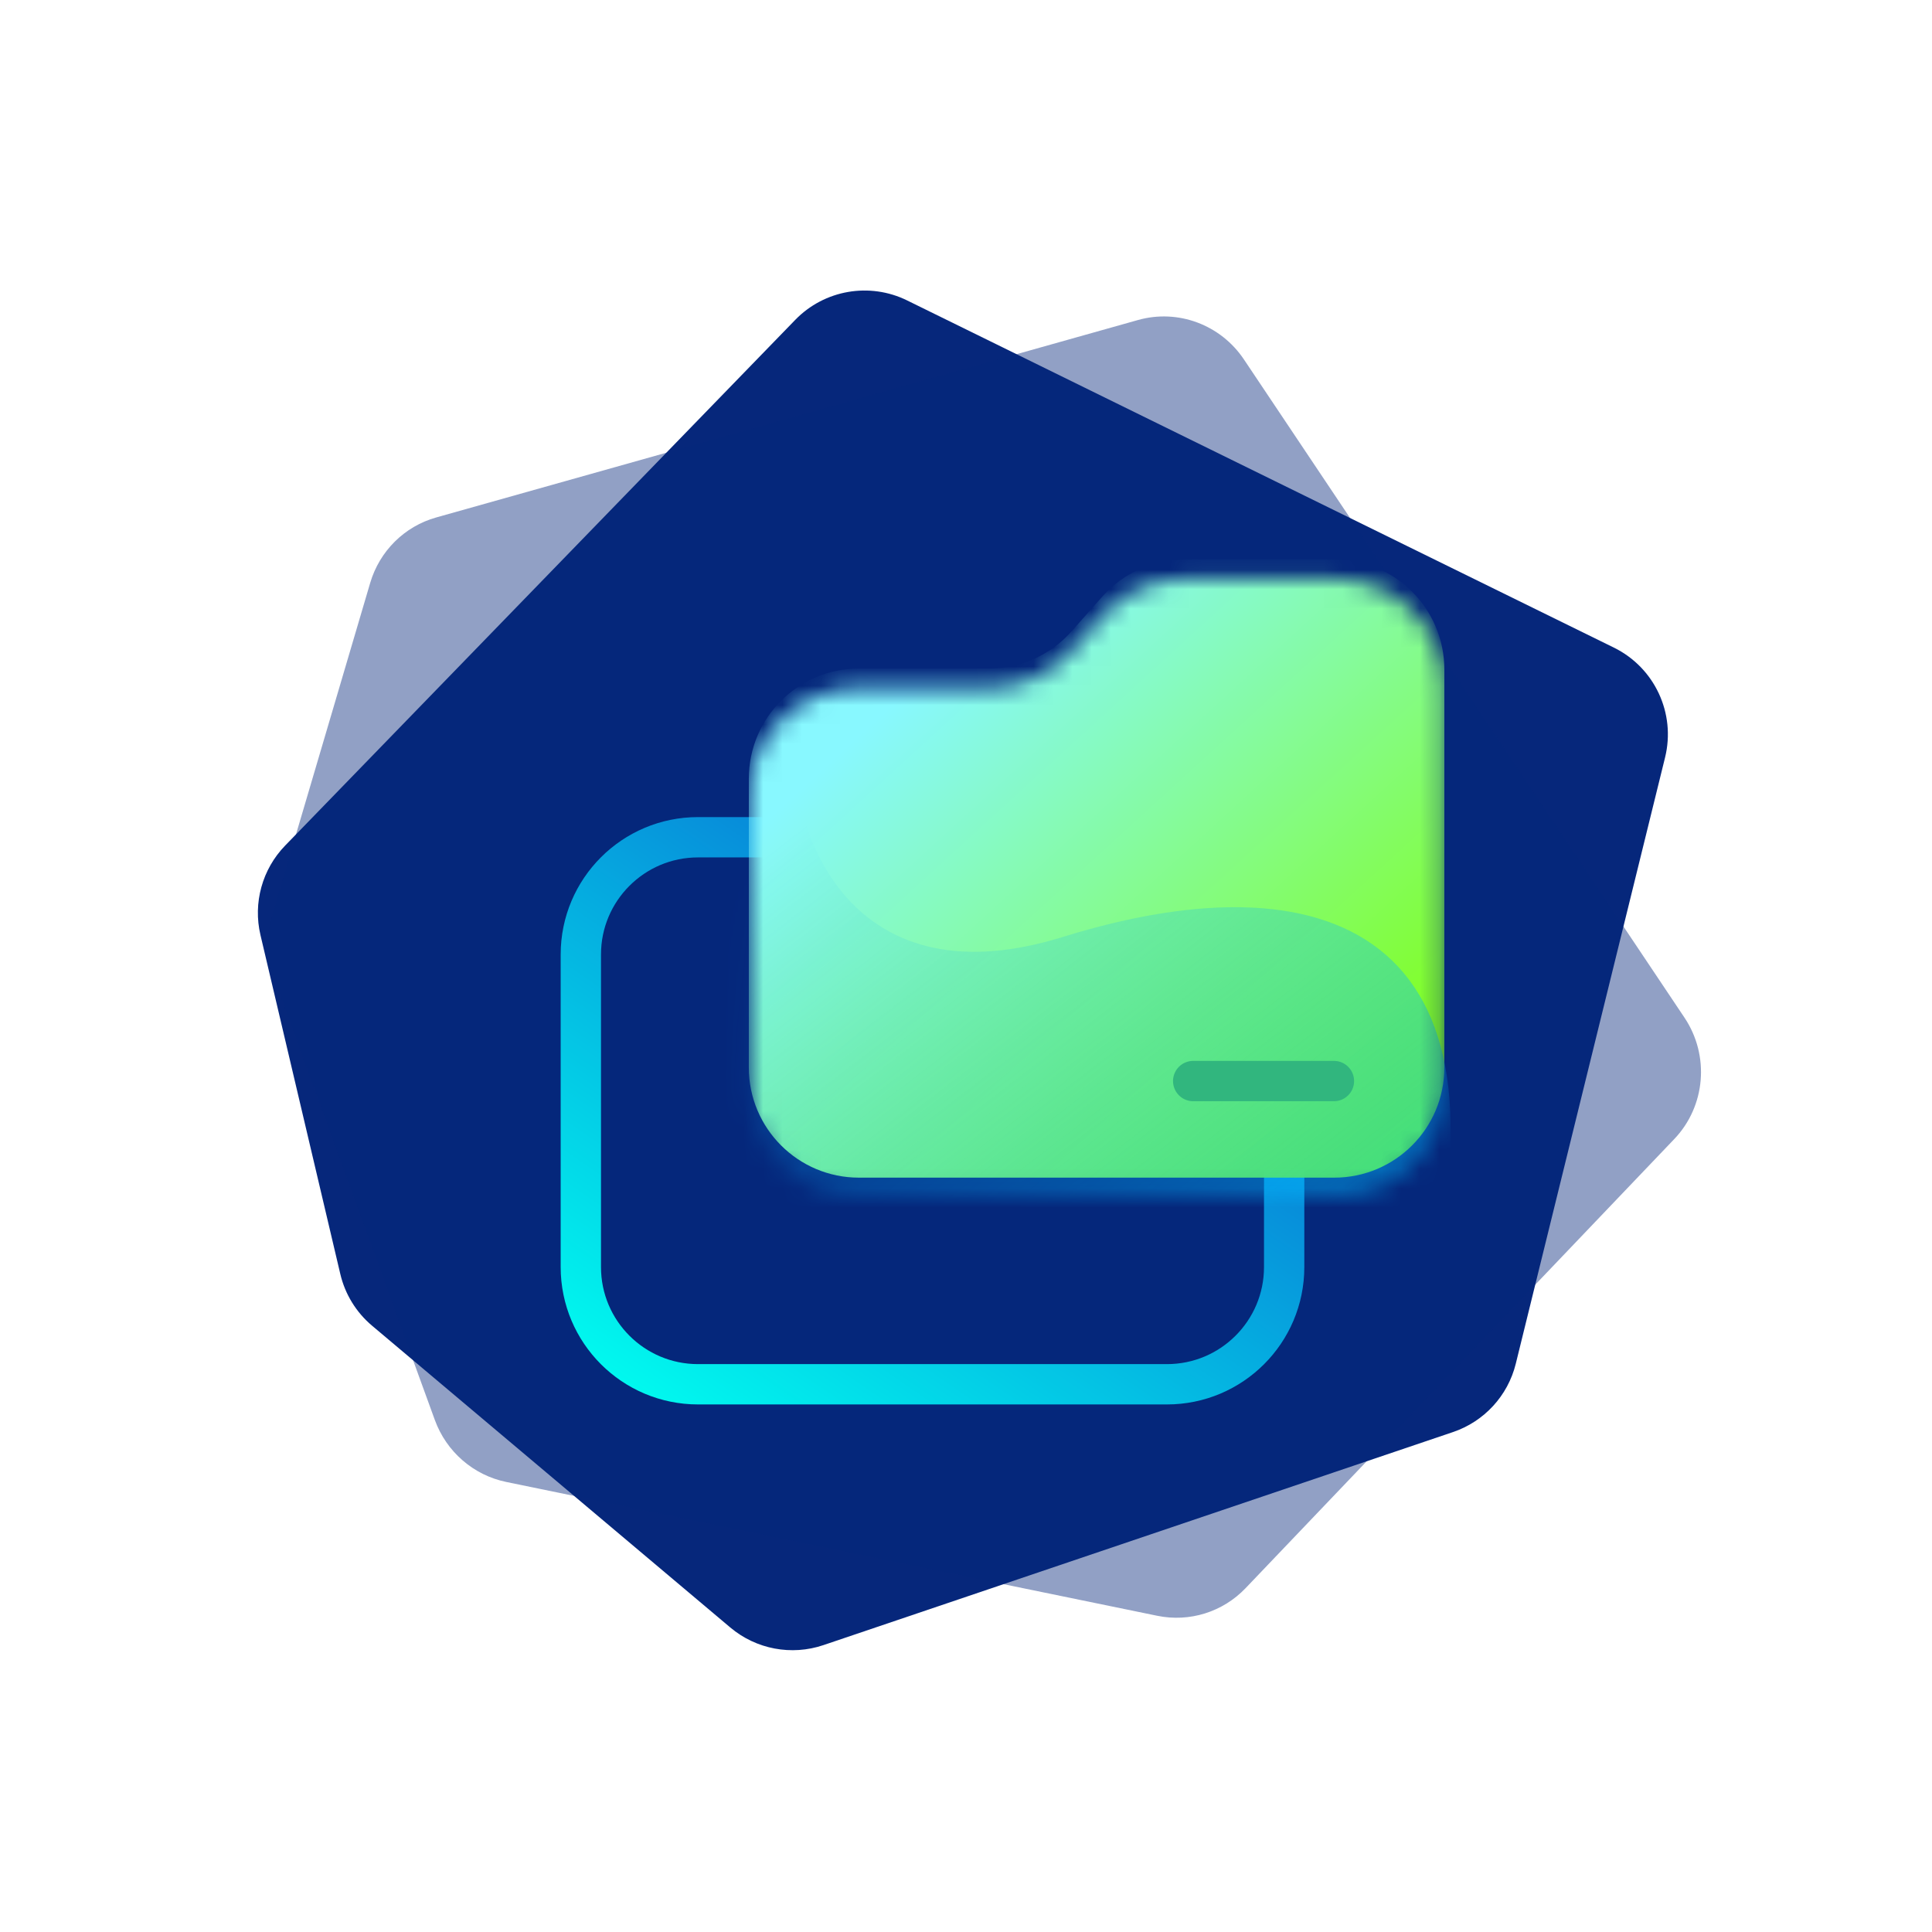<svg width="100" height="100" viewBox="0 0 100 100" fill="none" xmlns="http://www.w3.org/2000/svg">
<path d="M37.799 84.238L19.259 68.619C18.437 67.927 17.86 66.988 17.614 65.942L13.481 48.395C13.09 46.736 13.572 44.991 14.759 43.767L41.161 16.557C42.67 15.001 45.009 14.595 46.954 15.551L83.534 33.52C85.643 34.556 86.746 36.922 86.184 39.204L78.457 70.584C78.049 72.242 76.822 73.577 75.205 74.124L42.623 85.15C40.966 85.711 39.137 85.365 37.799 84.238Z" fill="#06277B"/>
<path d="M22.507 73.498L14.171 50.588C13.801 49.571 13.766 48.462 14.071 47.426L19.162 30.168C19.648 28.522 20.936 27.245 22.576 26.784L58.903 16.564C60.971 15.982 63.181 16.805 64.386 18.605L87.188 52.672C88.503 54.638 88.283 57.257 86.66 58.957L64.47 82.204C63.293 83.437 61.571 83.976 59.902 83.633L26.208 76.707C24.507 76.358 23.105 75.142 22.507 73.498Z" fill="#06277B" fill-opacity="0.44"/>
<path d="M66.468 59.455V65.583C66.468 68.934 63.751 71.65 60.4 71.65H36.131C32.78 71.65 30.064 68.934 30.064 65.583V49.403C30.064 46.053 32.78 43.336 36.131 43.336H40.633" stroke="url(#paint0_linear)" stroke-width="2.087"/>
<mask id="mask0" mask-type="alpha" maskUnits="userSpaceOnUse" x="38" y="29" width="37" height="33">
<path d="M38.759 41.301C38.759 38.154 41.311 35.602 44.458 35.602H51.193C52.825 35.602 54.379 34.903 55.46 33.681L57.058 31.876C58.14 30.655 59.693 29.955 61.325 29.955H69.06C72.208 29.955 74.759 32.507 74.759 35.654V56.256C74.759 59.404 72.208 61.955 69.06 61.955H44.458C41.311 61.955 38.759 59.404 38.759 56.256V41.301Z" fill="url(#paint1_linear)"/>
</mask>
<g mask="url(#mask0)">
<g filter="url(#filter0_d)">
<path d="M38.759 41.301C38.759 38.154 41.311 35.602 44.458 35.602H51.193C52.825 35.602 54.379 34.903 55.46 33.681L57.058 31.876C58.14 30.655 59.693 29.955 61.325 29.955H69.06C72.208 29.955 74.759 32.507 74.759 35.654V56.256C74.759 59.404 72.208 61.955 69.06 61.955H44.458C41.311 61.955 38.759 59.404 38.759 56.256V41.301Z" fill="url(#paint2_linear)"/>
</g>
<path d="M55 48.5C40.5 53 39.167 36.334 42.5 32.5L36 34.001V67C51 70.333 71.051 76.462 73.5 68C79 49 69.5 43.999 55 48.5Z" fill="url(#paint3_linear)"/>
</g>
<path d="M61.759 55.955H69.044" stroke="#31B67E" stroke-width="2.087" stroke-linecap="round"/>
<defs>
<filter id="filter0_d" x="30.759" y="20.955" width="52" height="48" filterUnits="userSpaceOnUse" color-interpolation-filters="sRGB">
<feFlood flood-opacity="0" result="BackgroundImageFix"/>
<feColorMatrix in="SourceAlpha" type="matrix" values="0 0 0 0 0 0 0 0 0 0 0 0 0 0 0 0 0 0 127 0"/>
<feOffset dy="-1"/>
<feGaussianBlur stdDeviation="4"/>
<feColorMatrix type="matrix" values="0 0 0 0 1 0 0 0 0 0.412 0 0 0 0 0.941 0 0 0 0.56 0"/>
<feBlend mode="normal" in2="BackgroundImageFix" result="effect1_dropShadow"/>
<feBlend mode="normal" in="SourceGraphic" in2="effect1_dropShadow" result="shape"/>
</filter>
<linearGradient id="paint0_linear" x1="29.759" y1="71.955" x2="46.259" y2="47.955" gradientUnits="userSpaceOnUse">
<stop stop-color="#00FFF0"/>
<stop offset="1" stop-color="#078EDA"/>
</linearGradient>
<linearGradient id="paint1_linear" x1="43.556" y1="25.128" x2="74.928" y2="60.343" gradientUnits="userSpaceOnUse">
<stop stop-color="#FF5E98"/>
<stop offset="1" stop-color="#DE01F1"/>
</linearGradient>
<linearGradient id="paint2_linear" x1="50" y1="34" x2="74.442" y2="60.74" gradientUnits="userSpaceOnUse">
<stop stop-color="#88F8FF"/>
<stop offset="1" stop-color="#80FF00"/>
</linearGradient>
<linearGradient id="paint3_linear" x1="78.5" y1="102.5" x2="36" y2="47" gradientUnits="userSpaceOnUse">
<stop stop-color="#00D0FE"/>
<stop offset="1" stop-color="#06A5FF" stop-opacity="0"/>
</linearGradient>
</defs>
</svg>
